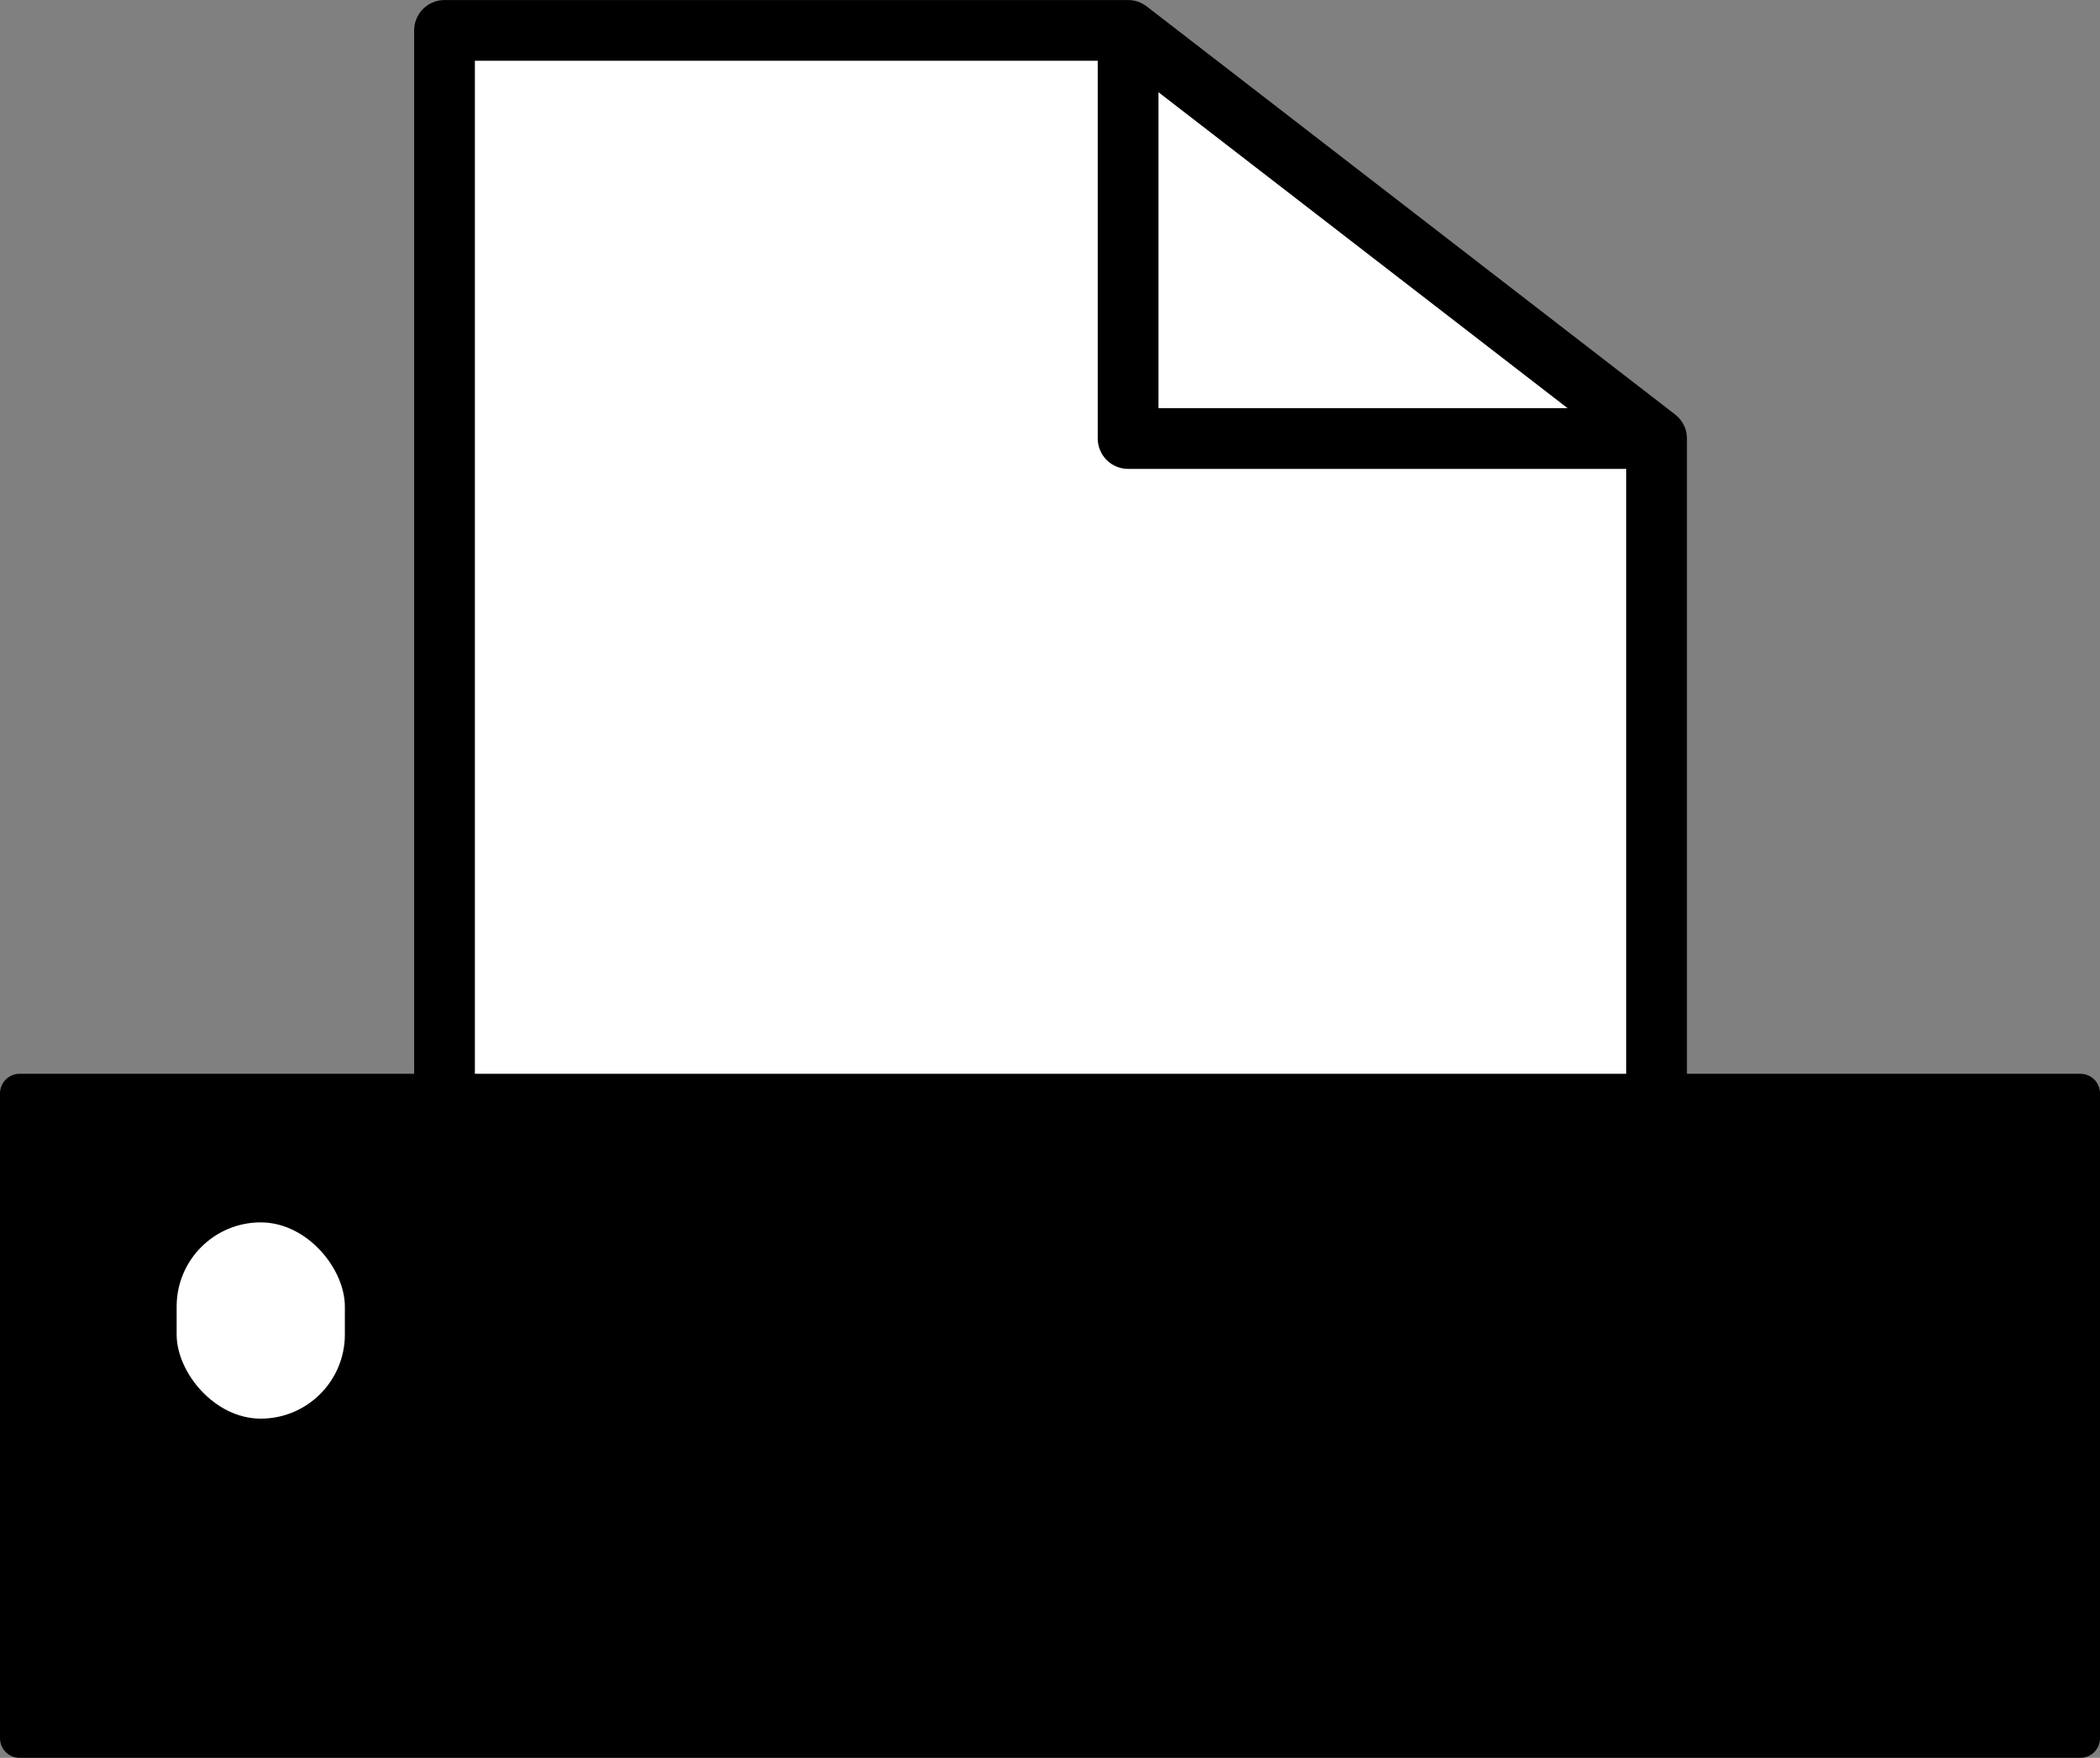 <?xml version="1.0" encoding="UTF-8" standalone="no"?>
<!-- Created with Inkscape (http://www.inkscape.org/) -->

<svg
   xmlns:osb="http://www.openswatchbook.org/uri/2009/osb"
   xmlns:dc="http://purl.org/dc/elements/1.1/"
   xmlns:cc="http://creativecommons.org/ns#"
   xmlns:rdf="http://www.w3.org/1999/02/22-rdf-syntax-ns#"
   xmlns:svg="http://www.w3.org/2000/svg"
   xmlns="http://www.w3.org/2000/svg"
   xmlns:sodipodi="http://sodipodi.sourceforge.net/DTD/sodipodi-0.dtd"
   xmlns:inkscape="http://www.inkscape.org/namespaces/inkscape"
   width="96.402"
   height="80.701"
   id="svg2"
   version="1.1"
   inkscape:version="0.48.5 r10040"
   sodipodi:docname="print.svg">
  <rect width="100%" height="100%" fill="#808080" stroke="none"/>
  <defs
     id="defs4">
    <linearGradient
       id="linearGradient4509"
       osb:paint="solid">
      <stop
         style="stop-color:#df0000;stop-opacity:1;"
         offset="0"
         id="stop4511" />
    </linearGradient>
    <linearGradient
       id="linearGradient4043"
       osb:paint="solid">
      <stop
         style="stop-color:#000000;stop-opacity:1;"
         offset="0"
         id="stop4045" />
    </linearGradient>
    <inkscape:path-effect
       effect="skeletal"
       id="path-effect4062"
       is_visible="true"
       pattern="M 0,0 0,10 10,5 z"
       copytype="single_stretched"
       prop_scale="1"
       scale_y_rel="false"
       spacing="0"
       normal_offset="0"
       tang_offset="0"
       prop_units="false"
       vertical_pattern="false"
       fuse_tolerance="0" />
    <inkscape:path-effect
       id="path-effect4062-4"
       effect="skeletal"
       is_visible="true"
       pattern="M 0,0 1,0"
       copytype="single_stretched"
       prop_scale="1"
       scale_y_rel="false"
       spacing="0"
       normal_offset="0"
       tang_offset="0"
       prop_units="false"
       vertical_pattern="false"
       fuse_tolerance="0" />
    <linearGradient
       id="linearGradient4043-9">
      <stop
         offset="0"
         style="stop-color:#000000;stop-opacity:1"
         id="stop4045-4" />
    </linearGradient>
    <linearGradient
       id="linearGradient4509-8">
      <stop
         offset="0"
         style="stop-color:#df0000;stop-opacity:1"
         id="stop4511-2" />
    </linearGradient>
  </defs>
  <sodipodi:namedview
     id="base"
     pagecolor="#bebebe"
     bordercolor="#666666"
     borderopacity="1.0"
     inkscape:pageopacity="0"
     inkscape:pageshadow="2"
     inkscape:zoom="1.979899"
     inkscape:cx="10.016818"
     inkscape:cy="59.753473"
     inkscape:document-units="px"
     inkscape:current-layer="layer1"
     showgrid="false"
     inkscape:snap-bbox="false"
     inkscape:bbox-nodes="false"
     inkscape:snap-bbox-edge-midpoints="true"
     inkscape:snap-bbox-midpoints="true"
     inkscape:snap-nodes="true"
     inkscape:snap-global="true"
     inkscape:bbox-paths="false"
     inkscape:object-nodes="true"
     inkscape:window-width="1280"
     inkscape:window-height="705"
     inkscape:window-x="0"
     inkscape:window-y="0"
     inkscape:window-maximized="1"
     inkscape:snap-to-guides="false"
     inkscape:snap-object-midpoints="true"
     fit-margin-top="0"
     fit-margin-left="0"
     fit-margin-right="0"
     fit-margin-bottom="0">
    <inkscape:grid
       type="xygrid"
       id="grid3785"
       empspacing="5"
       visible="true"
       enabled="true"
       snapvisiblegridlinesonly="true"
       originx="-580.416px"
       originy="-920.486px" />
  </sodipodi:namedview>
  <g
     inkscape:label="Layer 1"
     inkscape:groupmode="layer"
     id="layer1"
     transform="translate(-580.416,-51.175)">
    <g
       id="g4613"
       transform="matrix(0.901,0,0,0.901,107.245,2.139)">
      <path
         style="fill:#ffffff;fill-opacity:1;stroke:#000000;stroke-width:3.094;stroke-linecap:butt;stroke-linejoin:round;stroke-miterlimit:4;stroke-opacity:1"
         d="m 609.564,76.768 0,35.693 -61.754,-0.234 0,-56.254 34.829,0 z"
         id="path4584"
         inkscape:connector-curvature="0"
         sodipodi:nodetypes="cccccc" />
      <path
         style="fill:#000000;fill-opacity:0;stroke:#000000;stroke-width:3.094;stroke-linejoin:round;stroke-miterlimit:4;stroke-opacity:1"
         d="m 609.564,76.768 -26.925,0 1e-5,-20.794"
         id="path4586"
         inkscape:connector-curvature="0"
         sodipodi:nodetypes="ccc" />
    </g>
    <rect
       style="fill:#000000;fill-opacity:1;stroke:#000000;stroke-width:1.802;stroke-linecap:round;stroke-linejoin:round;stroke-miterlimit:4;stroke-opacity:1;stroke-dasharray:none"
       id="rect4606"
       width="94.601"
       height="29.603"
       x="581.317"
       y="101.372" />
    <rect
       style="fill:#ffffff;fill-opacity:1;stroke:none"
       id="rect4617"
       width="7.722"
       height="9.01"
       x="588.525"
       y="107.293"
       ry="3.861" />
  </g>
</svg>
